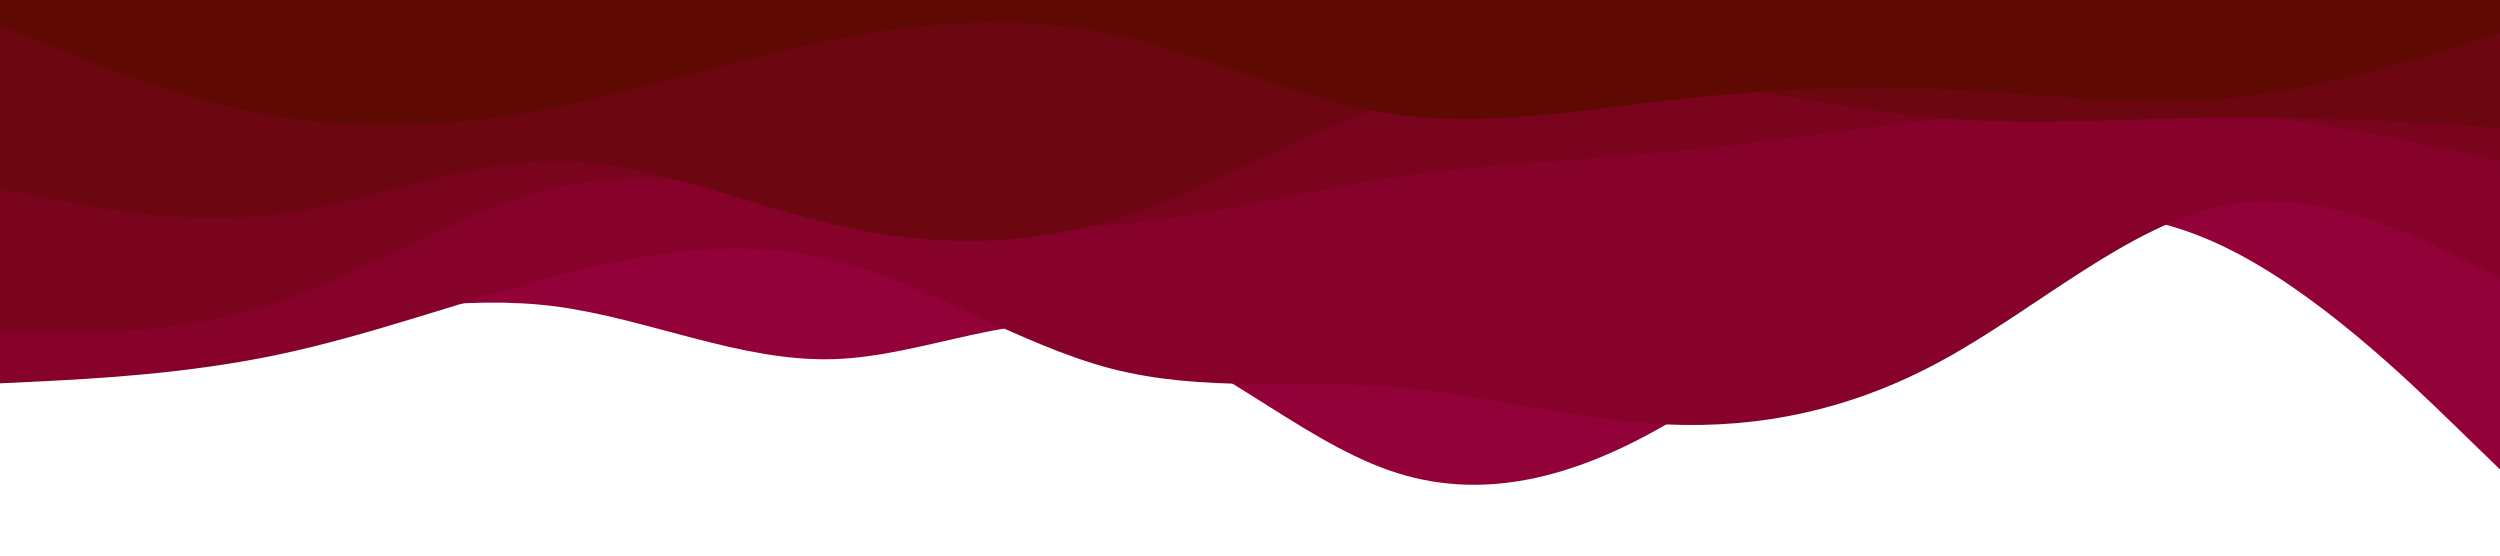 <svg id="visual" viewBox="0 0 900 200" width="900" height="200" xmlns="http://www.w3.org/2000/svg" xmlns:xlink="http://www.w3.org/1999/xlink" version="1.1"><path d="M0 117L16.7 117.5C33.3 118 66.7 119 100 116C133.3 113 166.7 106 200 110.3C233.3 114.7 266.7 130.3 300 129.3C333.3 128.3 366.7 110.7 400 118C433.3 125.3 466.7 157.7 500 169.3C533.3 181 566.7 172 600 152.7C633.3 133.3 666.7 103.7 700 88.5C733.3 73.3 766.7 72.7 800 88.5C833.3 104.3 866.7 136.7 883.3 152.8L900 169L900 0L883.3 0C866.7 0 833.3 0 800 0C766.7 0 733.3 0 700 0C666.7 0 633.3 0 600 0C566.7 0 533.3 0 500 0C466.7 0 433.3 0 400 0C366.7 0 333.3 0 300 0C266.7 0 233.3 0 200 0C166.7 0 133.3 0 100 0C66.7 0 33.3 0 16.7 0L0 0Z" fill="#930139"></path><path d="M0 138L16.7 137.2C33.3 136.3 66.7 134.7 100 127.7C133.3 120.7 166.7 108.3 200 99.5C233.3 90.7 266.7 85.3 300 93.7C333.3 102 366.7 124 400 132.7C433.3 141.3 466.7 136.7 500 139.2C533.3 141.7 566.7 151.3 600 152.8C633.3 154.3 666.7 147.7 700 129.3C733.3 111 766.7 81 800 74.2C833.3 67.3 866.7 83.7 883.3 91.8L900 100L900 0L883.3 0C866.7 0 833.3 0 800 0C766.7 0 733.3 0 700 0C666.7 0 633.3 0 600 0C566.7 0 533.3 0 500 0C466.7 0 433.3 0 400 0C366.7 0 333.3 0 300 0C266.7 0 233.3 0 200 0C166.7 0 133.3 0 100 0C66.7 0 33.3 0 16.7 0L0 0Z" fill="#87022b"></path><path d="M0 120L16.7 120C33.3 120 66.7 120 100 108.8C133.3 97.7 166.7 75.3 200 67.7C233.3 60 266.7 67 300 72.8C333.3 78.7 366.7 83.3 400 81C433.3 78.7 466.7 69.3 500 64.2C533.3 59 566.7 58 600 54.8C633.3 51.7 666.7 46.3 700 42.8C733.3 39.3 766.7 37.7 800 40.5C833.3 43.3 866.7 50.7 883.3 54.3L900 58L900 0L883.3 0C866.7 0 833.3 0 800 0C766.7 0 733.3 0 700 0C666.7 0 633.3 0 600 0C566.7 0 533.3 0 500 0C466.7 0 433.3 0 400 0C366.7 0 333.3 0 300 0C266.7 0 233.3 0 200 0C166.7 0 133.3 0 100 0C66.7 0 33.3 0 16.7 0L0 0Z" fill="#7a041e"></path><path d="M0 68L16.7 71.3C33.3 74.7 66.7 81.3 100 77.2C133.3 73 166.7 58 200 58C233.3 58 266.7 73 300 80.8C333.3 88.7 366.7 89.3 400 79.3C433.3 69.3 466.7 48.7 500 37.7C533.3 26.7 566.7 25.3 600 28.7C633.3 32 666.7 40 700 42.7C733.3 45.3 766.7 42.7 800 42.3C833.3 42 866.7 44 883.3 45L900 46L900 0L883.3 0C866.7 0 833.3 0 800 0C766.7 0 733.3 0 700 0C666.7 0 633.3 0 600 0C566.7 0 533.3 0 500 0C466.7 0 433.3 0 400 0C366.7 0 333.3 0 300 0C266.7 0 233.3 0 200 0C166.7 0 133.3 0 100 0C66.7 0 33.3 0 16.7 0L0 0Z" fill="#6c0712"></path><path d="M0 9L16.7 15.8C33.3 22.7 66.7 36.3 100 42C133.3 47.7 166.7 45.3 200 38.7C233.3 32 266.7 21 300 14.3C333.3 7.7 366.7 5.3 400 12.3C433.3 19.3 466.7 35.7 500 40.8C533.3 46 566.7 40 600 36.2C633.3 32.3 666.7 30.7 700 32.2C733.3 33.7 766.7 38.3 800 35.5C833.3 32.7 866.7 22.3 883.3 17.2L900 12L900 0L883.3 0C866.7 0 833.3 0 800 0C766.7 0 733.3 0 700 0C666.7 0 633.3 0 600 0C566.7 0 533.3 0 500 0C466.7 0 433.3 0 400 0C366.7 0 333.3 0 300 0C266.7 0 233.3 0 200 0C166.7 0 133.3 0 100 0C66.7 0 33.3 0 16.7 0L0 0Z" fill="#5f0903"></path></svg>